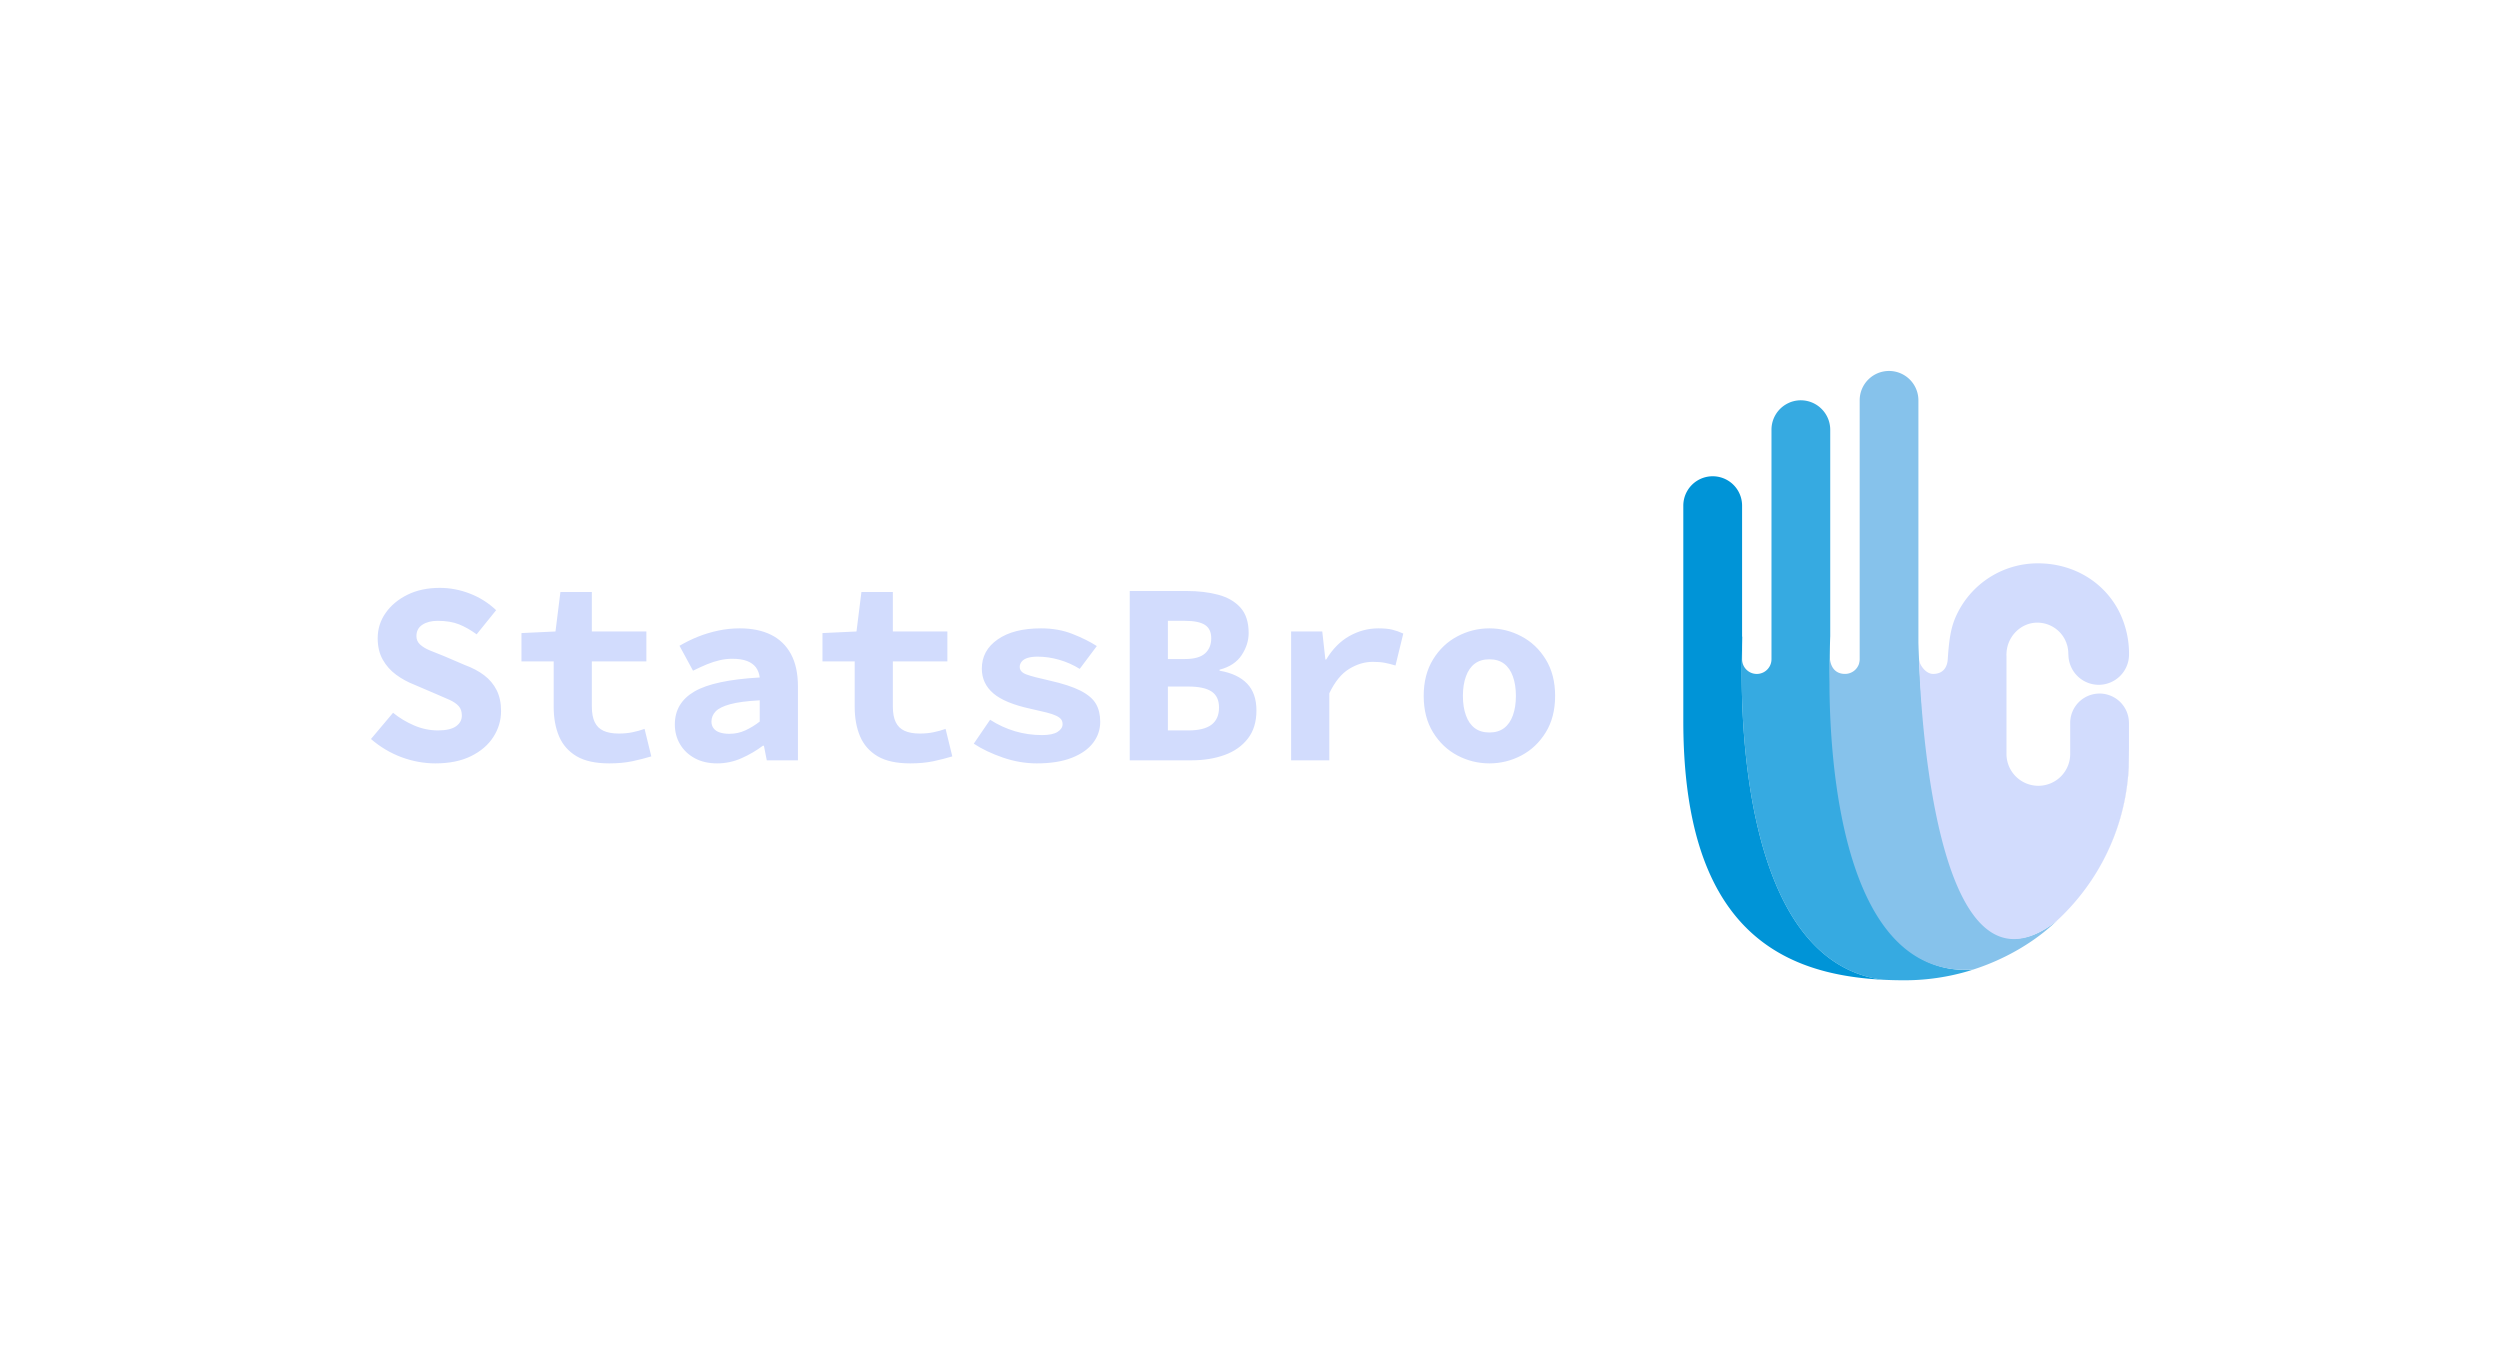 <svg xmlns="http://www.w3.org/2000/svg" viewBox="17.91 160.01 471.749 255"> <svg xmlns="http://www.w3.org/2000/svg" viewBox="0 -0 316.292 432.38" height="115" width="84.109" y="230.01" x="335.55" preserveAspectRatio="xMinYMin" style="overflow: visible;"><path id="Layer_1-2" dataName="Layer 1" class="cls-1" d="M229.36,201.21v0S229.36,201.25,229.36,201.21Z" style="fill: #302c83;"></path><path id="Layer_1-2" dataName="Layer 1" class="cls-1" d="M316.25,249.75v18.46l-.22,13.3a158.26,158.26,0,0,1-27.93,82.1A158.26,158.26,0,0,0,316,281.51l.22-13.3V249.75a20.81,20.81,0,0,0-29.56-18.9,20.81,20.81,0,0,1,29.56,18.9Z" style="fill: #302c83;"></path><path id="Layer_1-2" dataName="Layer 1" class="cls-1" d="M273.14,201.16h0a1.86,1.86,0,0,1,0-.33A1.86,1.86,0,0,0,273.14,201.16Z" style="fill: #302c83;"></path><path id="Layer_1-2" dataName="Layer 1" class="cls-1" d="M261.76,291.67a22.63,22.63,0,0,1-19.59,0,22.63,22.63,0,0,0,19.59,0Z" style="fill: #302c83;"></path><path id="Layer_1-2" dataName="Layer 1" class="cls-1" d="M316.29,201.16a67,67,0,0,0-6.37-29.06,67,67,0,0,1,6.37,29.06Z" style="fill: #302c83;"></path><path id="Layer_1-2" dataName="Layer 1" class="cls-1" d="M229.36,202.26h0c0-.37-.08-.72-.1-1.09h0C229.28,201.54,229.36,201.89,229.36,202.26Z" style="fill: #302c83;"></path><path id="Layer_1-2" dataName="Layer 1" class="cls-1" d="M268.19,186.57a21.89,21.89,0,0,1,5,14h0A21.84,21.84,0,0,0,268.19,186.57Z" style="fill: #302c83;"></path><path id="Layer_1-2" dataName="Layer 1" class="cls-2" d="M60.49,210.79a10.39,10.39,0,0,1-12.87,3.15,10.39,10.39,0,0,0,12.87-3.15Z" style="fill: #36aae1;"></path><path id="Layer_1-2" dataName="Layer 1" class="cls-3" d="M41.71,195.08l.14-6.65-.14.23Z" style="fill: #0094d7;"></path><polygon id="Layer_1-2" dataName="Layer 1" class="cls-4" points="187.68 201.16 187.68 201.16 187.76 201.16 187.76 201.16 187.68 201.16" style="fill: none;"></polygon><path id="Layer_1-2" dataName="Layer 1" class="cls-4" d="M242.17,291.67a22.62,22.62,0,0,1-12.81-20.39h0A22.62,22.62,0,0,0,242.17,291.67Z" style="fill: none;"></path><path id="Layer_1-2" dataName="Layer 1" class="cls-4" d="M286.69,230.85a20.81,20.81,0,0,0-12.12,18.9h0A20.81,20.81,0,0,1,286.69,230.85Z" style="fill: none;"></path><path id="Layer_1-2" dataName="Layer 1" class="cls-4" d="M273.21,200.54a2.58,2.58,0,0,1,0,.29,2.58,2.58,0,0,0,0-.29Z" style="fill: none;"></path><polygon id="Layer_1-2" dataName="Layer 1" class="cls-4" points="229.26 201.17 229.26 201.17 229.35 201.17 229.35 201.17 229.35 201.17 229.26 201.17" style="fill: none;"></polygon><path id="Layer_1-2" dataName="Layer 1" class="cls-4" d="M251.63,136.51c25.67,0,47.85,13.73,58.29,35.59-10.44-21.86-32.62-35.6-58.29-35.6a63.6,63.6,0,0,0-57.71,36.63A63.59,63.59,0,0,1,251.63,136.51Z" style="fill: none;"></path><path id="Layer_1-2" dataName="Layer 1" class="cls-4" d="M273.21,201.16a21.54,21.54,0,1,0,43.08,0h0a21.54,21.54,0,1,1-43.08,0h0Z" style="fill: none;"></path><path id="Layer_1-2" dataName="Layer 1" class="cls-4" d="M251.25,178.58c-12.13,0-21.89,10.46-21.89,22.59v0c0-12.13,9.76-22.59,21.89-22.59a21.9,21.9,0,0,1,16.94,8A21.9,21.9,0,0,0,251.25,178.58Z" style="fill: none;"></path><path id="Layer_1-2" dataName="Layer 1" class="cls-4" d="M274.57,271.29h0a22.62,22.62,0,0,1-12.81,20.39A22.61,22.61,0,0,0,274.57,271.29Z" style="fill: none;"></path><path id="Layer_1-2" dataName="Layer 1" class="cls-2" d="M47.62,213.94a10.41,10.41,0,0,1-5.91-9.38h0A10.41,10.41,0,0,0,47.62,213.94Z" style="fill: #36aae1;"></path><path id="Layer_1-2" dataName="Layer 1" class="cls-2" d="M62.57,204.56a10.37,10.37,0,0,1-2.08,6.23,10.37,10.37,0,0,0,2.08-6.23Z" style="fill: #36aae1;"></path><path id="Layer_1-2" dataName="Layer 1" class="cls-2" d="M205.4,424.89c-.44,0-.91,0-1.42,0-111,5.71-99.72-236.75-99.72-236.75V41.69a21.06,21.06,0,0,0-.18-2.65A20.82,20.82,0,0,0,97,25.91l-.35-.32c-.07-.07-.16-.12-.23-.18a20.84,20.84,0,0,0-21.15-2.95L75,22.6c-.52.23-1,.47-1.54.74l-.21.13A20.83,20.83,0,0,0,62.57,41.69V204.56h0a10.43,10.43,0,0,1-20.86,0h0v-9.48L41.63,199c0,8.29-7.12,167.39,62.73,218.24A79.44,79.44,0,0,0,141.67,432c5.13.26,10.29.38,15.45.38A159.6,159.6,0,0,0,189.7,429h0A157.94,157.94,0,0,0,205.4,424.89Z" style="fill: #36aae1;"></path><path id="Layer_1-2" dataName="Layer 1" class="cls-5" d="M146,0a20.82,20.82,0,0,0-20.85,20.85v183.7h0a10.25,10.25,0,0,1-.42,2.89c0,.07,0,.14,0,.21l-.06.15a10.42,10.42,0,0,1-9.91,7.17c-10.68,0-10.74-11.28-10.74-11.28S93,430.57,204,424.86c.51,0,1,0,1.42,0,22.58-7.18,44.24-19.68,59.92-35l-3.18,2.49c-89.56,65.3-95.33-199.53-95.33-199.53v-172A20.84,20.84,0,0,0,146,0Z" style="fill: #86c2eb;"></path><path id="Layer_1-2" dataName="Layer 1" class="cls-3" d="M104.36,417.23C34.51,366.38,41.63,207.28,41.63,199l.08-3.91V95.64A20.85,20.85,0,0,0,0,95.51s0,.08,0,.13v152.7H0C0,357,37.44,403.46,86.86,421.72,104,428.07,122.67,431,141.67,432A79.44,79.44,0,0,1,104.36,417.23Z" style="fill: #0094d7;"></path><path id="Layer_1-2" dataName="Layer 1" class="cls-1" d="M294.75,222.71a21.54,21.54,0,0,0,21.54-21.55,67,67,0,0,0-6.37-29.06c-10.44-21.86-32.62-35.59-58.29-35.59a63.59,63.59,0,0,0-57.71,36.62c-4,8.48-5.29,16.78-6.27,31.43-.1,1.49-.56,10.42-10.41,10.42-5.45,0-10-6.93-10-10.73,0,0,5.34,253.44,94.9,188.14l3.18-2.49a160,160,0,0,0,22.78-26.29A158.26,158.26,0,0,0,316,281.51l.22-13.3V249.75a20.84,20.84,0,0,0-41.68,0v21.53h0a22.61,22.61,0,1,1-45.21,0h0v-69c0-.37-.08-.72-.1-1.09h.09v0c0-12.13,9.76-22.59,21.89-22.59a22,22,0,0,1,22,22h0a2.58,2.58,0,0,1,0,.29,1.86,1.86,0,0,0,0,.33h.07A21.54,21.54,0,0,0,294.75,222.71Z" style="fill: #d2dcfd; fill-opacity: 1;"></path></svg> <svg xmlns="http://www.w3.org/2000/svg" y="270.94" viewBox="2.45 15.68 223.45 33.12" x="87.91" height="33.12" width="223.45" right="251.5" style="overflow: visible;"><g fill="#d2dcfd" fill-opacity="1" style=""><path d="M14.60 48.80L14.60 48.80Q11.37 48.80 8.21 47.63Q5.05 46.45 2.45 44.20L2.45 44.20L6.62 39.25Q8.43 40.72 10.61 41.65Q12.79 42.58 15.09 42.58L15.09 42.58Q17.39 42.58 18.50 41.80Q19.60 41.01 19.60 39.79L19.60 39.79Q19.60 38.66 19.01 38.00Q18.42 37.34 17.30 36.82Q16.17 36.31 14.65 35.67L14.65 35.67L10.54 33.91Q8.77 33.22 7.20 32.07Q5.63 30.92 4.68 29.23Q3.72 27.54 3.72 25.19L3.72 25.19Q3.72 22.54 5.22 20.41Q6.71 18.28 9.33 16.98Q11.96 15.68 15.44 15.68L15.44 15.68Q18.33 15.68 21.12 16.76Q23.91 17.84 26.07 19.89L26.07 19.89L22.39 24.45Q20.73 23.23 19.06 22.56Q17.39 21.90 15.04 21.90L15.04 21.90Q13.28 21.90 12.15 22.64Q11.03 23.37 11.03 24.79L11.03 24.79Q11.03 25.73 11.71 26.36Q12.40 27.00 13.57 27.49Q14.75 27.98 16.27 28.57L16.27 28.57L20.14 30.23Q22.30 31.02 23.81 32.17Q25.33 33.32 26.17 34.99Q27.00 36.65 27.00 38.91L27.00 38.91Q27.00 41.55 25.55 43.81Q24.11 46.06 21.34 47.43Q18.57 48.80 14.60 48.80ZM47.41 48.80L47.41 48.80Q43.54 48.80 41.26 47.46Q38.98 46.11 37.95 43.71Q36.93 41.31 36.93 38.12L36.93 38.12L36.93 29.55L30.85 29.55L30.85 24.21L37.27 23.91L38.20 16.46L44.13 16.46L44.13 23.91L54.42 23.91L54.42 29.55L44.13 29.55L44.13 38.07Q44.13 39.89 44.67 41.01Q45.21 42.14 46.33 42.65Q47.46 43.17 49.23 43.17L49.23 43.17Q50.65 43.17 51.82 42.92Q53.00 42.68 54.08 42.29L54.08 42.29L55.35 47.48Q53.73 47.97 51.80 48.39Q49.86 48.80 47.41 48.80ZM67.78 48.80L67.78 48.80Q65.33 48.80 63.54 47.82Q61.75 46.84 60.77 45.18Q59.79 43.51 59.79 41.45L59.79 41.45Q59.79 37.39 63.49 35.23Q67.19 33.08 75.81 32.59L75.81 32.59Q75.67 31.46 75.08 30.67Q74.49 29.89 73.39 29.47Q72.28 29.06 70.62 29.06L70.62 29.06Q69.44 29.06 68.27 29.33Q67.09 29.60 65.84 30.11Q64.59 30.63 63.22 31.31L63.22 31.31L60.67 26.61Q62.34 25.63 64.17 24.89Q66.01 24.16 68.00 23.74Q69.98 23.32 72.04 23.32L72.04 23.32Q75.47 23.32 77.92 24.52Q80.37 25.73 81.69 28.15Q83.02 30.58 83.02 34.30L83.02 34.30L83.02 48.22L77.14 48.22L76.60 45.47L76.40 45.47Q74.59 46.84 72.38 47.82Q70.18 48.80 67.78 48.80ZM70.08 43.22L70.08 43.22Q71.70 43.22 73.12 42.56Q74.54 41.90 75.81 40.91L75.81 40.91L75.81 36.90Q72.23 37.09 70.25 37.63Q68.27 38.17 67.48 39.00Q66.70 39.84 66.70 40.91L66.70 40.91Q66.70 41.65 67.11 42.19Q67.53 42.73 68.29 42.97Q69.05 43.22 70.08 43.22ZM104.21 48.80L104.21 48.80Q100.34 48.80 98.06 47.46Q95.78 46.11 94.75 43.71Q93.73 41.31 93.73 38.12L93.73 38.12L93.73 29.55L87.65 29.55L87.65 24.21L94.07 23.91L95 16.46L100.93 16.46L100.93 23.91L111.22 23.91L111.22 29.55L100.93 29.55L100.93 38.07Q100.93 39.89 101.47 41.01Q102.01 42.14 103.13 42.65Q104.26 43.17 106.03 43.17L106.03 43.17Q107.45 43.17 108.62 42.92Q109.80 42.68 110.88 42.29L110.88 42.29L112.15 47.48Q110.53 47.97 108.60 48.39Q106.66 48.80 104.21 48.80ZM128.10 48.80L128.10 48.80Q124.87 48.80 121.69 47.70Q118.50 46.60 116.20 45.08L116.20 45.08L119.28 40.57Q121.49 41.99 123.96 42.73Q126.44 43.46 129.08 43.46L129.08 43.46Q131.09 43.46 132.02 42.85Q132.96 42.24 132.96 41.41L132.96 41.41Q132.96 40.87 132.69 40.50Q132.42 40.13 131.75 39.81Q131.09 39.49 129.94 39.20Q128.79 38.91 126.98 38.51L126.98 38.51Q122.03 37.44 119.87 35.57Q117.72 33.71 117.72 30.92L117.72 30.92Q117.72 27.49 120.71 25.41Q123.69 23.32 128.89 23.32L128.89 23.32Q132.17 23.32 134.84 24.38Q137.51 25.43 139.42 26.66L139.42 26.66L136.19 30.97Q134.38 29.84 132.32 29.25Q130.26 28.66 128.25 28.66L128.25 28.66Q127.12 28.66 126.39 28.89Q125.65 29.11 125.26 29.57Q124.87 30.04 124.87 30.58L124.87 30.58Q124.87 31.56 126.14 32.02Q127.42 32.49 130.50 33.17L130.50 33.17Q134.23 34.01 136.34 35.08Q138.44 36.16 139.25 37.56Q140.06 38.95 140.06 40.96L140.06 40.96Q140.06 43.17 138.71 44.93Q137.37 46.70 134.69 47.75Q132.02 48.80 128.10 48.80ZM157.29 48.22L145.63 48.22L145.63 16.27L156.36 16.27Q159.69 16.27 162.34 16.98Q164.98 17.69 166.52 19.40Q168.07 21.12 168.07 24.21L168.07 24.21Q168.07 26.36 166.75 28.37Q165.42 30.38 162.58 31.12L162.58 31.12L162.58 31.31Q166.01 31.90 167.77 33.74Q169.54 35.57 169.54 38.81L169.54 38.81Q169.54 42.04 167.92 44.12Q166.30 46.21 163.54 47.21Q160.77 48.22 157.29 48.22L157.29 48.22ZM152.83 21.90L152.83 29.11L156.01 29.11Q158.66 29.11 159.84 28.05Q161.01 27.00 161.01 25.19L161.01 25.19Q161.01 23.42 159.81 22.66Q158.61 21.90 156.06 21.90L156.06 21.90L152.83 21.90ZM152.83 34.30L152.83 42.58L156.70 42.58Q159.64 42.58 161.06 41.50Q162.48 40.42 162.48 38.27L162.48 38.27Q162.48 36.16 161.06 35.23Q159.64 34.30 156.70 34.30L156.70 34.30L152.83 34.30ZM183.29 48.22L176.08 48.22L176.08 23.91L181.96 23.91L182.55 29.20L182.70 29.20Q184.51 26.21 187.08 24.77Q189.66 23.32 192.55 23.32L192.55 23.32Q194.17 23.32 195.17 23.57Q196.17 23.81 197.25 24.30L197.25 24.30L195.78 30.33Q194.66 29.99 193.75 29.82Q192.84 29.64 191.47 29.64L191.47 29.64Q189.22 29.64 187.04 30.97Q184.86 32.29 183.29 35.57L183.29 35.57L183.29 48.22ZM213.50 48.80L213.50 48.80Q210.31 48.80 207.47 47.31Q204.63 45.81 202.87 42.95Q201.10 40.08 201.10 36.06L201.10 36.06Q201.10 32.05 202.87 29.18Q204.63 26.31 207.47 24.82Q210.31 23.32 213.50 23.32L213.50 23.32Q216.69 23.32 219.53 24.82Q222.37 26.31 224.13 29.18Q225.90 32.05 225.90 36.06L225.90 36.06Q225.90 40.08 224.13 42.95Q222.37 45.81 219.53 47.31Q216.69 48.80 213.50 48.80ZM213.50 42.97L213.50 42.97Q215.17 42.97 216.27 42.14Q217.37 41.31 217.93 39.74Q218.50 38.17 218.50 36.06L218.50 36.06Q218.50 33.96 217.93 32.39Q217.37 30.82 216.27 29.99Q215.17 29.16 213.50 29.16L213.50 29.16Q211.83 29.16 210.73 29.99Q209.63 30.82 209.07 32.39Q208.50 33.96 208.50 36.06L208.50 36.06Q208.50 38.17 209.07 39.74Q209.63 41.31 210.73 42.14Q211.83 42.97 213.50 42.97Z" transform="translate(0, 0)"></path></g></svg></svg>
